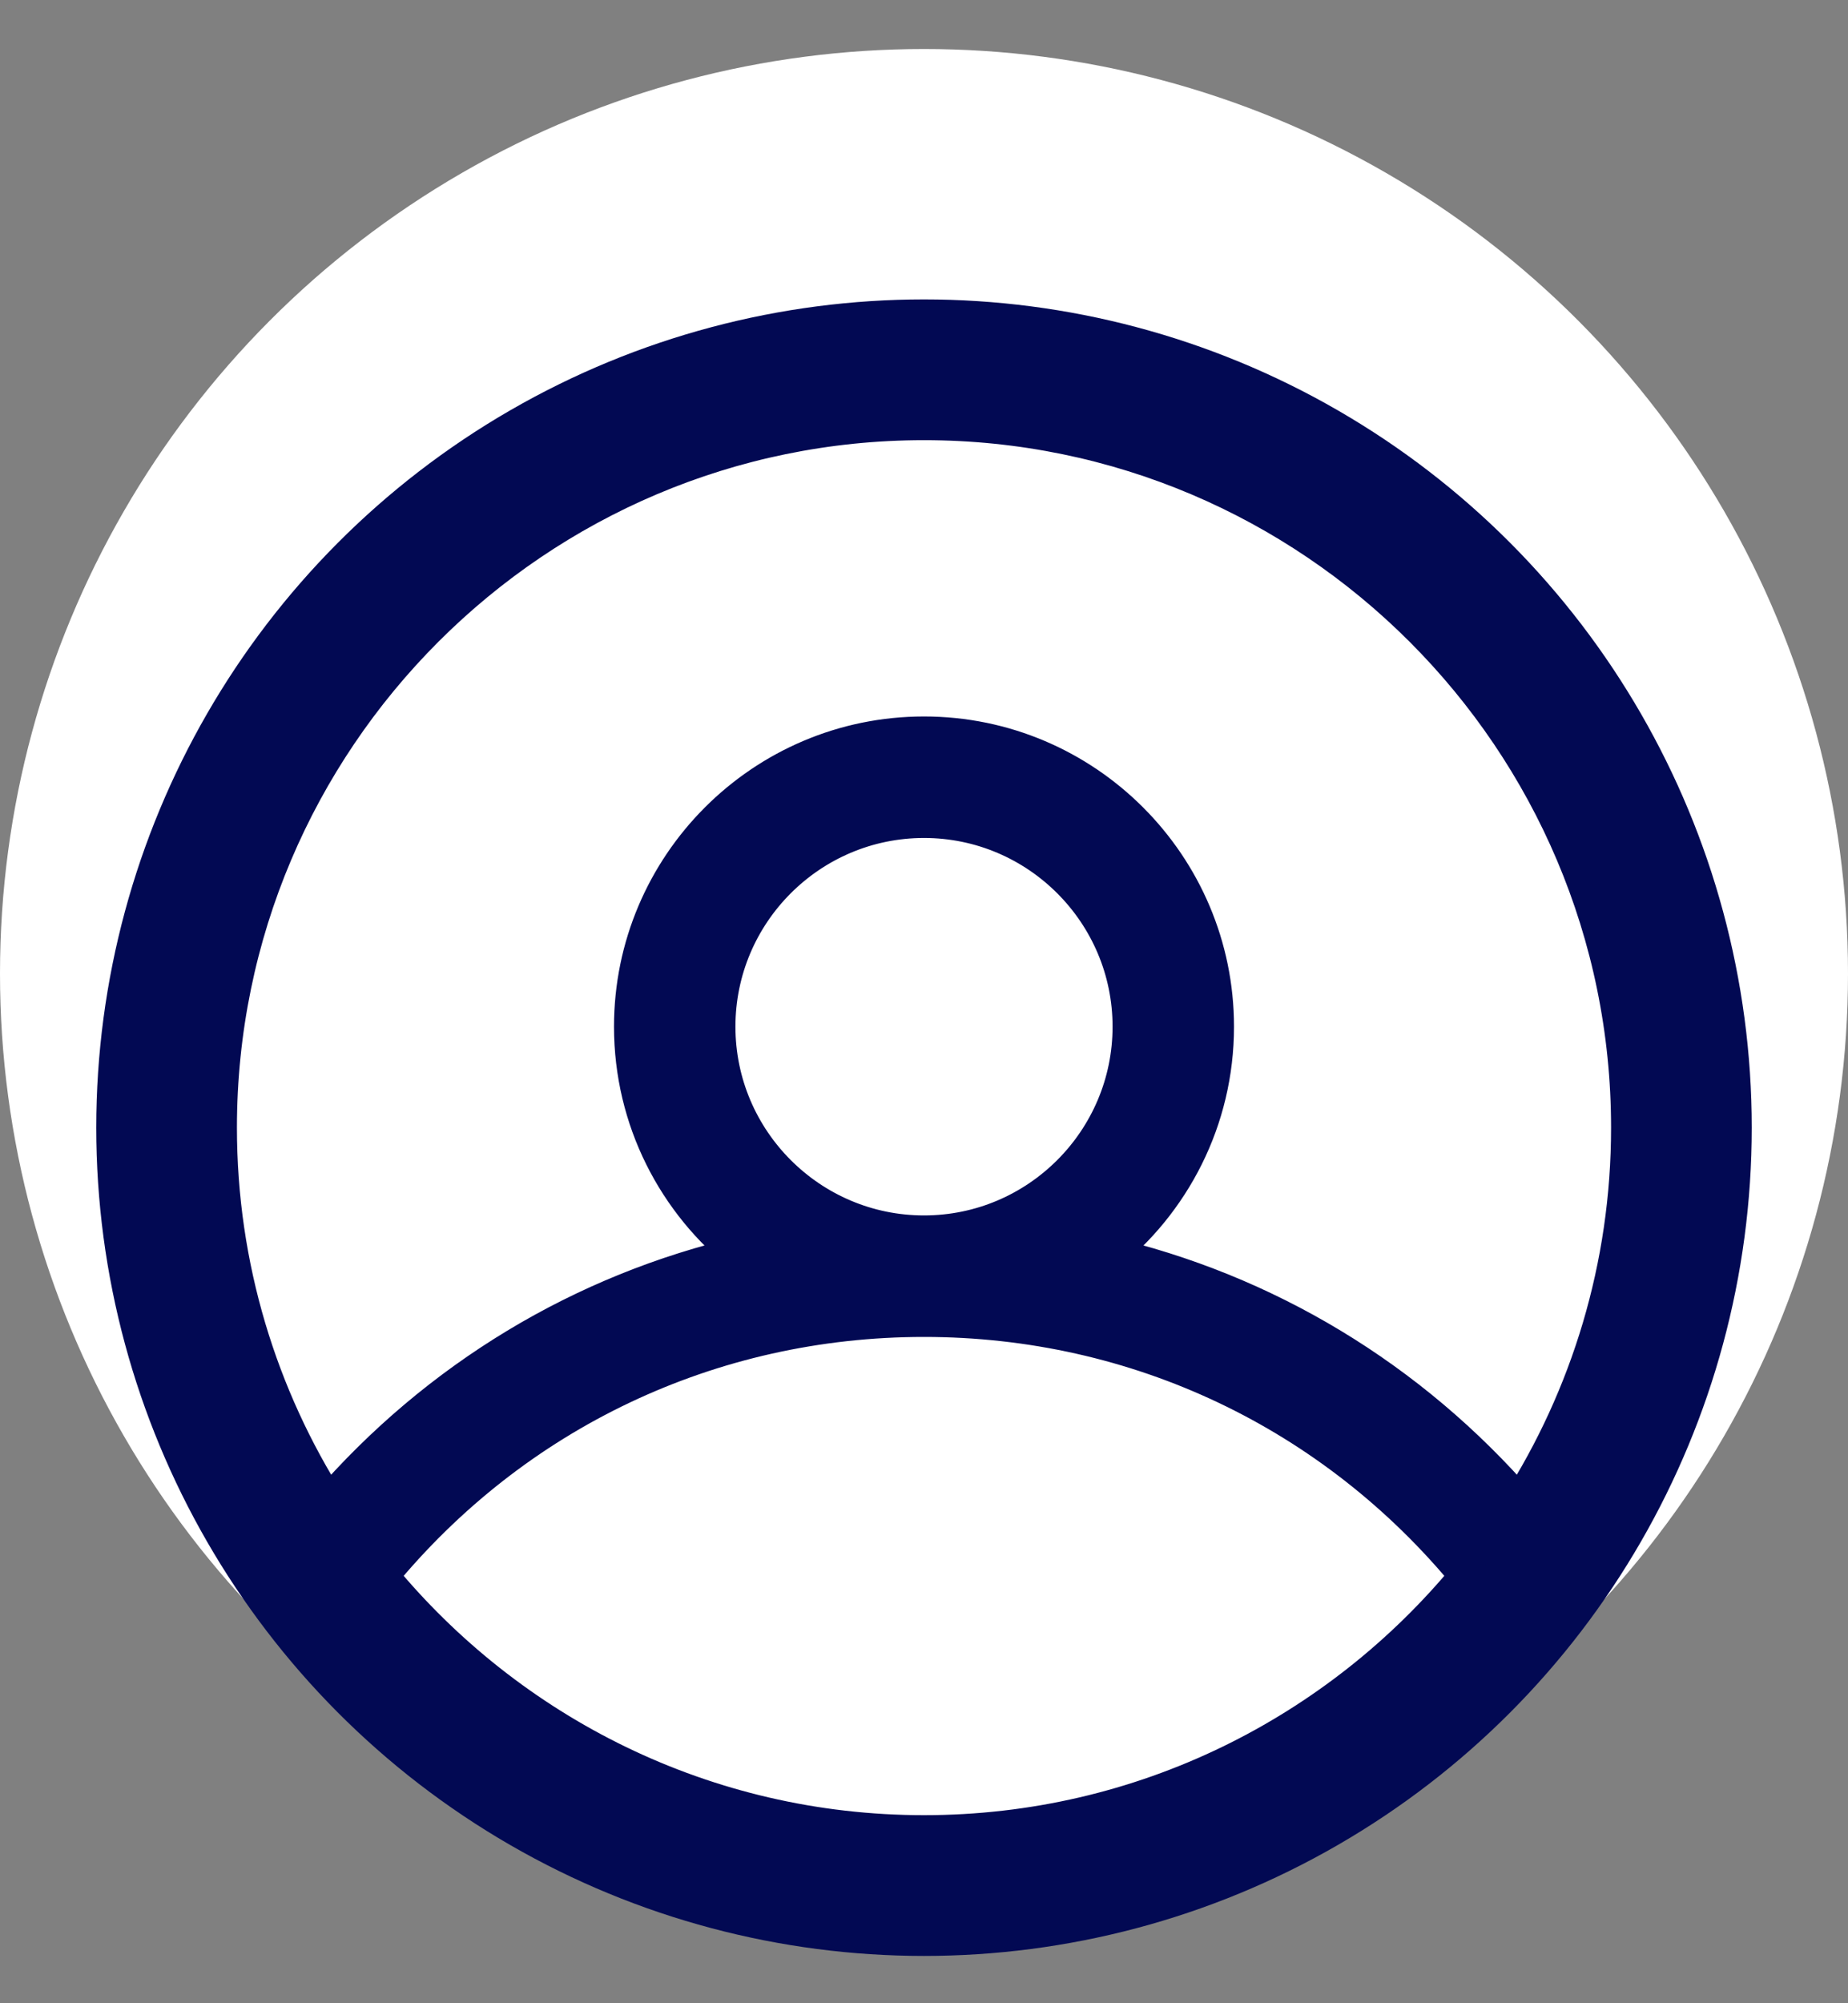 <svg width="24" height="26" viewBox="0 0 24 26" fill="none" xmlns="http://www.w3.org/2000/svg">
<rect x="0" y="0" width="24" height="26" fill="#808080" stroke="none"/>
<circle cx="12" cy="12.636" r="12" fill="white"/>
<path d="M3.767 20.734C3.773 20.744 3.778 20.751 3.781 20.755L3.789 20.765C5.659 23.264 8.643 24.886 12 24.886C15.357 24.886 18.341 23.264 20.212 20.765L20.212 20.765L20.216 20.758L20.218 20.756L20.218 20.756C20.22 20.753 20.226 20.745 20.233 20.735C21.499 19.029 22.25 16.919 22.25 14.636C22.25 8.984 17.652 4.386 12 4.386C6.348 4.386 1.75 8.984 1.75 14.636C1.75 16.919 2.501 19.029 3.767 20.734ZM12 23.809C9.15 23.809 6.6 22.501 4.916 20.453C6.667 18.319 9.224 17.102 12 17.102C14.776 17.102 17.332 18.319 19.084 20.453C17.4 22.501 14.85 23.809 12 23.809ZM9.301 13.325C9.301 11.837 10.512 10.626 12 10.626C13.488 10.626 14.699 11.837 14.699 13.325C14.699 14.813 13.488 16.025 12 16.025C10.512 16.025 9.301 14.813 9.301 13.325ZM21.173 14.636C21.173 16.446 20.645 18.134 19.737 19.557C18.305 17.903 16.425 16.774 14.334 16.291C15.211 15.599 15.776 14.528 15.776 13.325C15.776 11.243 14.082 9.549 12 9.549C9.918 9.549 8.224 11.243 8.224 13.325C8.224 14.528 8.789 15.6 9.666 16.291C7.575 16.774 5.695 17.903 4.263 19.557C3.355 18.134 2.827 16.446 2.827 14.636C2.827 9.578 6.942 5.463 12 5.463C17.058 5.463 21.173 9.578 21.173 14.636Z" fill="#020953" stroke="#020953" stroke-width="0.5"/>
<circle cx="12" cy="14.636" r="10" stroke="#020953" stroke-width="1.5"/>
</svg>
